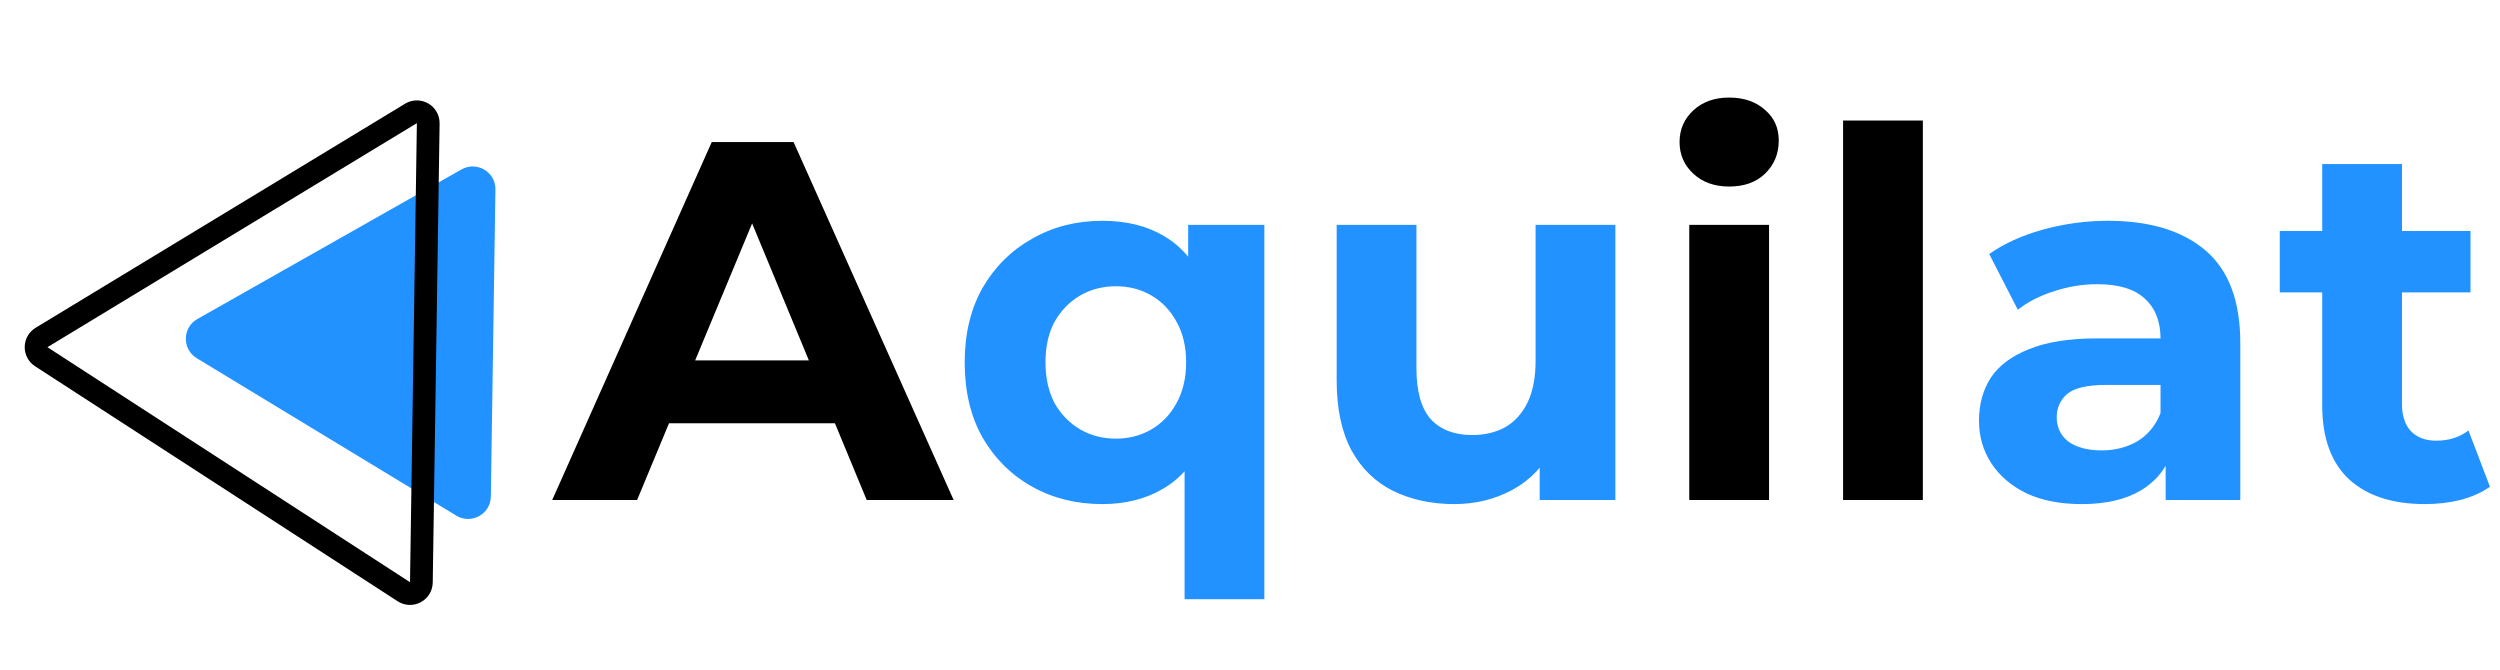 <svg width="220" height="59" viewBox="0 0 220 59" fill="none" xmlns="http://www.w3.org/2000/svg">
<path d="M43.194 43.696C43.171 45.241 41.478 46.178 40.157 45.376L17.316 31.524C16.01 30.732 16.038 28.826 17.368 28.074L40.612 14.91C41.957 14.149 43.621 15.135 43.598 16.68L43.194 43.696Z" fill="#2192FF"/>
<path d="M3.631 31.392C3.012 30.991 3.026 30.081 3.656 29.698L36.167 9.981C36.839 9.574 37.697 10.065 37.685 10.851L37.081 51.248C37.069 52.034 36.197 52.5 35.537 52.072L3.631 31.392Z" stroke="black" stroke-width="2"/>
<path d="M48.595 44L62.635 12.5H69.835L83.92 44H76.27L64.75 16.19H67.63L56.065 44H48.595ZM55.615 37.25L57.55 31.715H73.75L75.73 37.25H55.615ZM148.656 44V19.79H155.676V44H148.656ZM152.166 16.415C150.876 16.415 149.826 16.04 149.016 15.29C148.206 14.54 147.801 13.61 147.801 12.5C147.801 11.39 148.206 10.46 149.016 9.71C149.826 8.96 150.876 8.585 152.166 8.585C153.456 8.585 154.506 8.945 155.316 9.665C156.126 10.355 156.531 11.255 156.531 12.365C156.531 13.535 156.126 14.51 155.316 15.29C154.536 16.04 153.486 16.415 152.166 16.415ZM162.191 44V10.61H169.211V44H162.191Z" fill="black"/>
<path d="M96.998 44.36C94.718 44.36 92.663 43.85 90.833 42.83C89.003 41.81 87.548 40.37 86.468 38.51C85.418 36.65 84.893 34.445 84.893 31.895C84.893 29.375 85.418 27.185 86.468 25.325C87.548 23.465 89.003 22.025 90.833 21.005C92.663 19.955 94.718 19.43 96.998 19.43C99.128 19.43 100.943 19.88 102.443 20.78C103.973 21.68 105.143 23.045 105.953 24.875C106.763 26.705 107.168 29.045 107.168 31.895C107.168 34.715 106.748 37.055 105.908 38.915C105.068 40.745 103.883 42.11 102.353 43.01C100.823 43.91 99.038 44.36 96.998 44.36ZM98.213 38.6C99.353 38.6 100.388 38.33 101.318 37.79C102.248 37.25 102.983 36.485 103.523 35.495C104.093 34.475 104.378 33.275 104.378 31.895C104.378 30.485 104.093 29.285 103.523 28.295C102.983 27.305 102.248 26.54 101.318 26C100.388 25.46 99.353 25.19 98.213 25.19C97.043 25.19 95.993 25.46 95.063 26C94.133 26.54 93.383 27.305 92.813 28.295C92.273 29.285 92.003 30.485 92.003 31.895C92.003 33.275 92.273 34.475 92.813 35.495C93.383 36.485 94.133 37.25 95.063 37.79C95.993 38.33 97.043 38.6 98.213 38.6ZM104.243 52.73V39.095L104.693 31.94L104.558 24.74V19.79H111.263V52.73H104.243ZM127.977 44.36C125.967 44.36 124.167 43.97 122.577 43.19C121.017 42.41 119.802 41.225 118.932 39.635C118.062 38.015 117.627 35.96 117.627 33.47V19.79H124.647V32.435C124.647 34.445 125.067 35.93 125.907 36.89C126.777 37.82 127.992 38.285 129.552 38.285C130.632 38.285 131.592 38.06 132.432 37.61C133.272 37.13 133.932 36.41 134.412 35.45C134.892 34.46 135.132 33.23 135.132 31.76V19.79H142.152V44H135.492V37.34L136.707 39.275C135.897 40.955 134.697 42.23 133.107 43.1C131.547 43.94 129.837 44.36 127.977 44.36ZM190.576 44V39.275L190.126 38.24V29.78C190.126 28.28 189.661 27.11 188.731 26.27C187.831 25.43 186.436 25.01 184.546 25.01C183.256 25.01 181.981 25.22 180.721 25.64C179.491 26.03 178.441 26.57 177.571 27.26L175.051 22.355C176.371 21.425 177.961 20.705 179.821 20.195C181.681 19.685 183.571 19.43 185.491 19.43C189.181 19.43 192.046 20.3 194.086 22.04C196.126 23.78 197.146 26.495 197.146 30.185V44H190.576ZM183.196 44.36C181.306 44.36 179.686 44.045 178.336 43.415C176.986 42.755 175.951 41.87 175.231 40.76C174.511 39.65 174.151 38.405 174.151 37.025C174.151 35.585 174.496 34.325 175.186 33.245C175.906 32.165 177.031 31.325 178.561 30.725C180.091 30.095 182.086 29.78 184.546 29.78H190.981V33.875H185.311C183.661 33.875 182.521 34.145 181.891 34.685C181.291 35.225 180.991 35.9 180.991 36.71C180.991 37.61 181.336 38.33 182.026 38.87C182.746 39.38 183.721 39.635 184.951 39.635C186.121 39.635 187.171 39.365 188.101 38.825C189.031 38.255 189.706 37.43 190.126 36.35L191.206 39.59C190.696 41.15 189.766 42.335 188.416 43.145C187.066 43.955 185.326 44.36 183.196 44.36ZM213.4 44.36C210.55 44.36 208.33 43.64 206.74 42.2C205.15 40.73 204.355 38.555 204.355 35.675V14.435H211.375V35.585C211.375 36.605 211.645 37.4 212.185 37.97C212.725 38.51 213.46 38.78 214.39 38.78C215.5 38.78 216.445 38.48 217.225 37.88L219.115 42.83C218.395 43.34 217.525 43.73 216.505 44C215.515 44.24 214.48 44.36 213.4 44.36ZM200.62 25.73V20.33H217.405V25.73H200.62Z" fill="#2192FF"/>
</svg>
